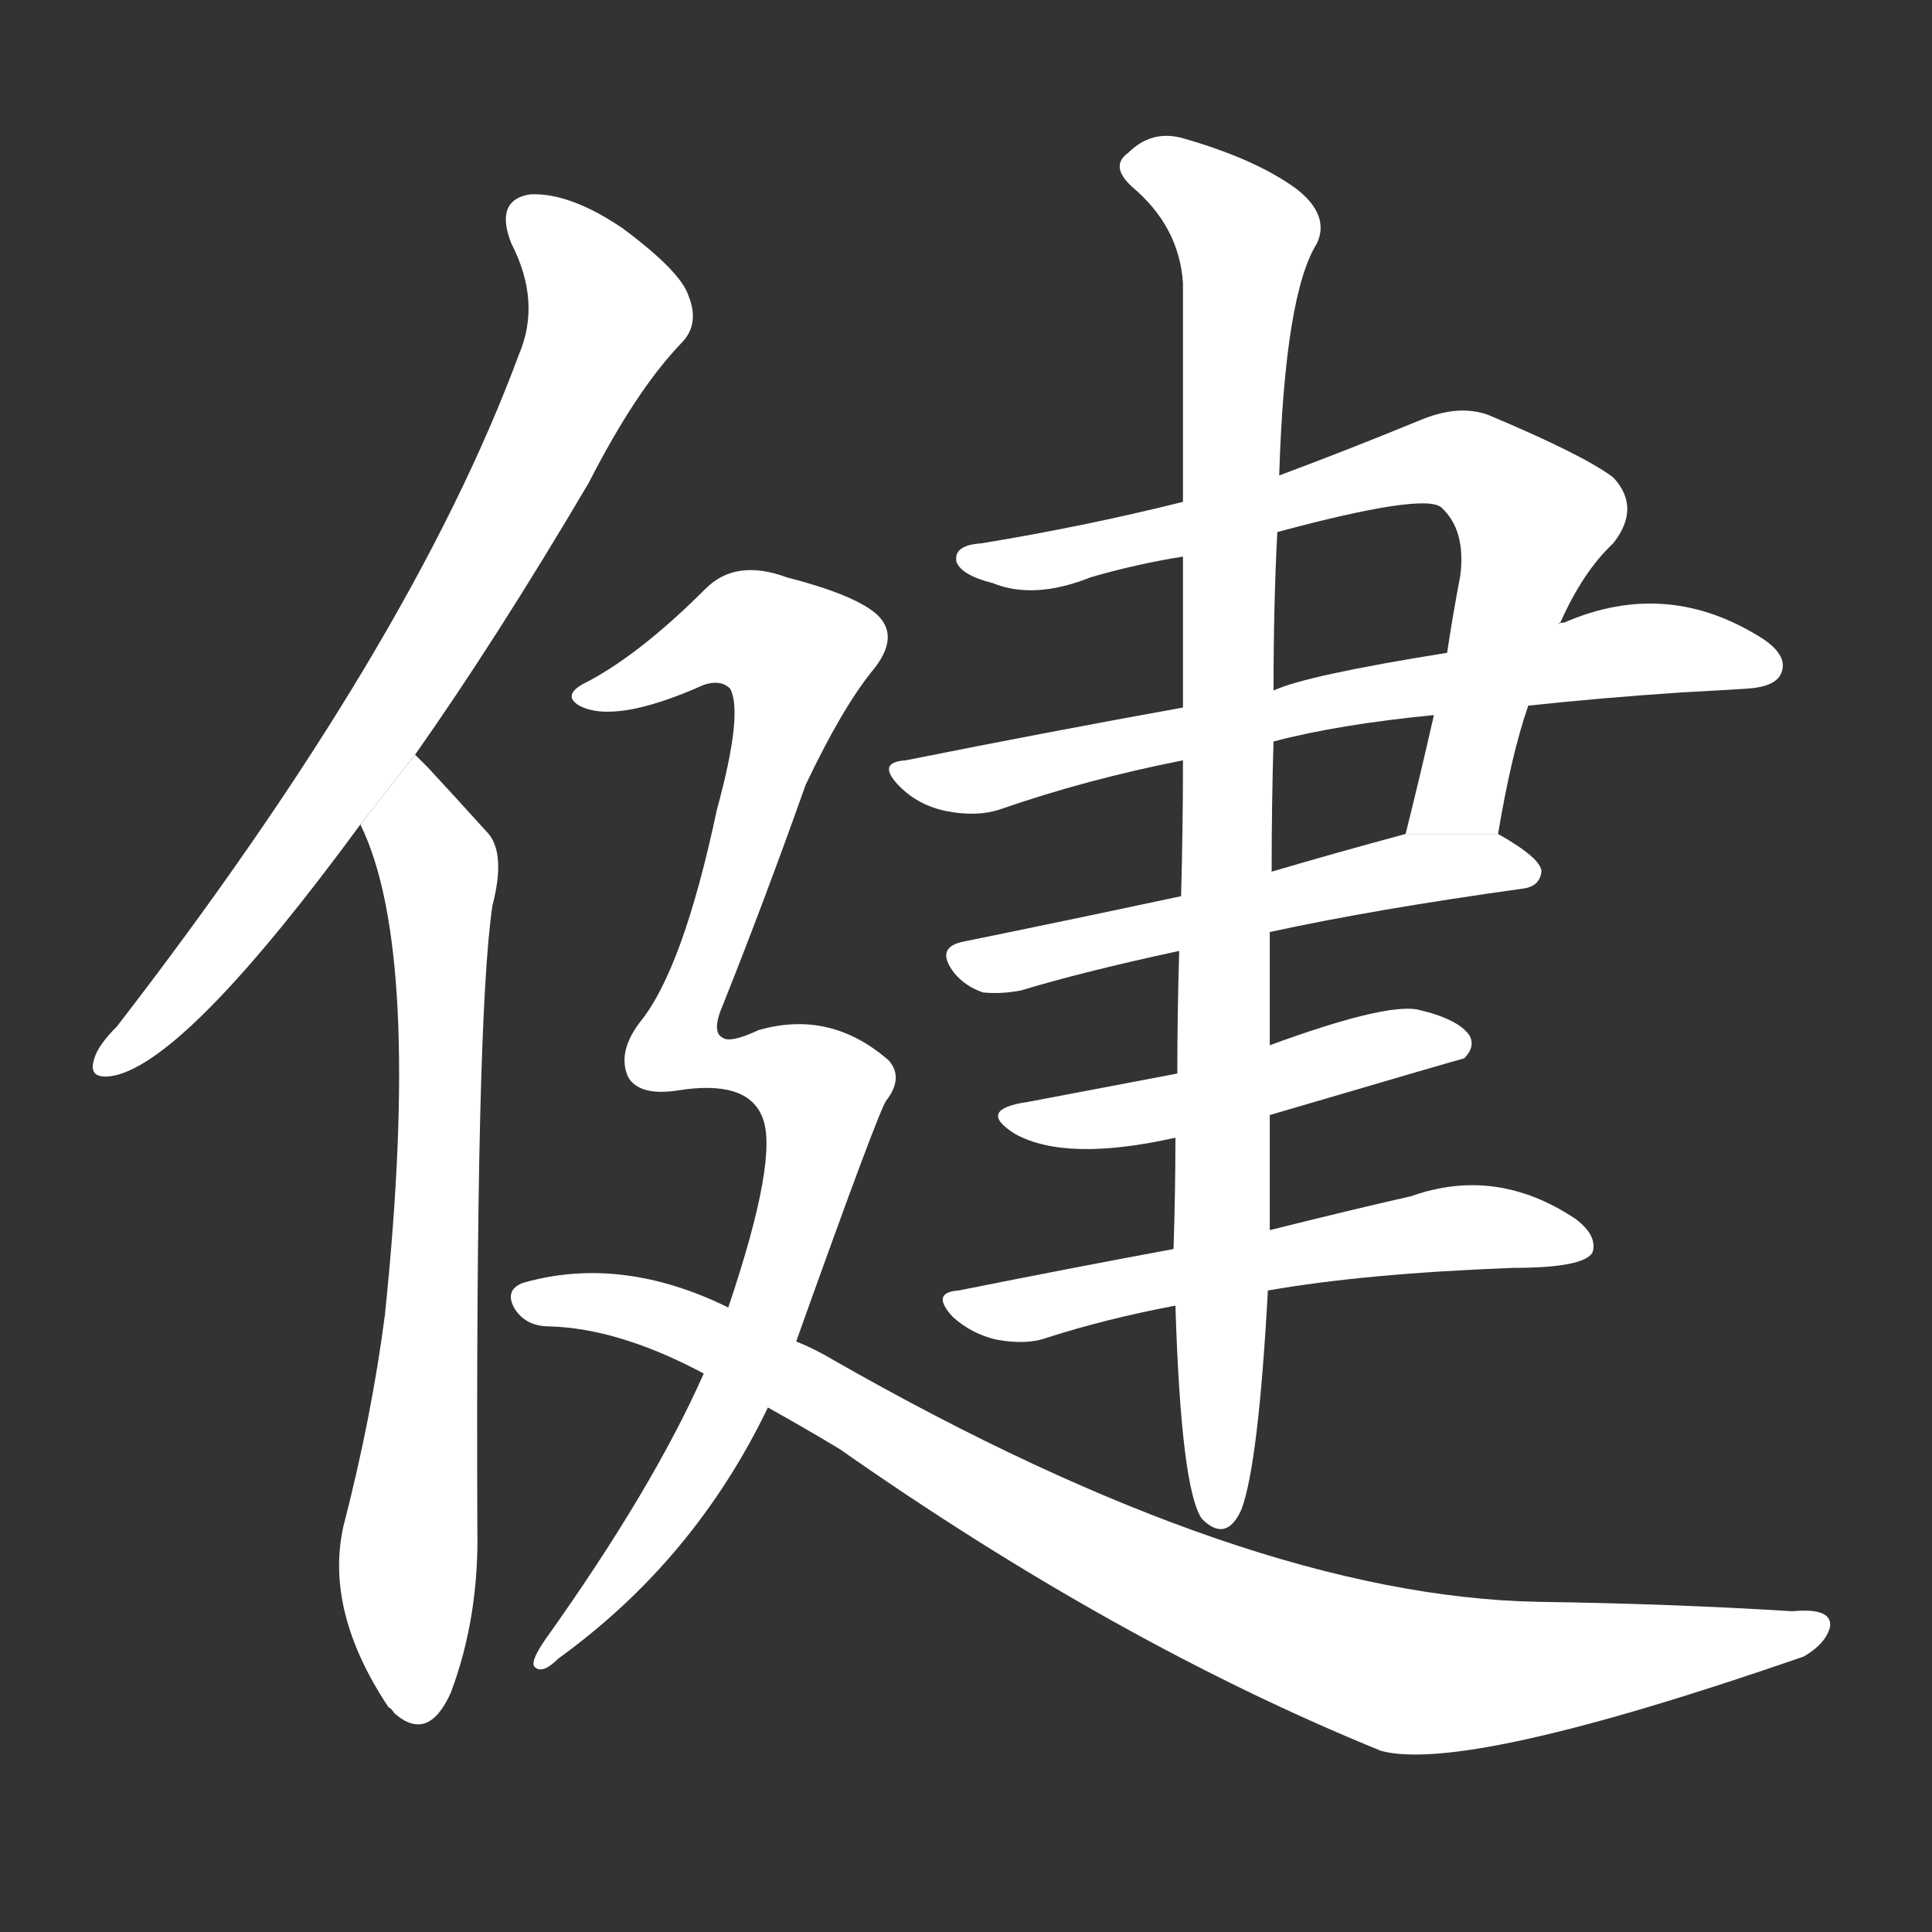 <!-- u5065_jian4_strong_robust_healthy_strength -->
<!-- 5065 -->
<!-- 5065 -->
<!-- 5065 -->
<svg viewBox="0 0 1024 1024">
  <rect x="0" y="0" width="1024" height="1024" fill="#333333" stroke="none"/>
  <g transform="scale(1, -1) translate(0, -900)">
    <path fill="#FFFFFF" d="M 220 500 Q 263 561 312 644 Q 337 693 361 718 Q 371 728 365 743 Q 361 756 330 779 Q 302 798 281 797 Q 262 794 271 771 Q 287 740 275 712 Q 218 558 62 356 Q 52 346 50 339 Q 46 327 61 330 Q 100 339 191 463 L 220 500 Z"></path>
    <path fill="#FFFFFF" d="M 191 463 Q 224 396 204 203 Q 197 149 182 91 Q 172 46 206 -5 Q 207 -5 209 -8 Q 227 -24 239 3 Q 254 43 253 90 Q 252 360 261 420 Q 268 447 259 458 Q 240 479 227 493 Q 223 497 220 500 L 191 463 Z"></path>
    <path fill="#FFFFFF" d="M 794 458 Q 801 500 810 526 L 826 569 Q 826 570 827 570 Q 839 597 855 612 Q 870 631 855 647 Q 839 659 789 680 Q 773 686 752 677 Q 713 661 678 648 L 627 634 Q 575 621 520 612 Q 505 611 507 602 Q 510 595 526 591 Q 548 582 578 594 Q 602 601 627 605 L 677 618 Q 755 639 764 631 Q 777 619 774 595 Q 770 574 767 554 L 760 521 Q 753 490 745 458 L 794 458 Z"></path>
    <path fill="#FFFFFF" d="M 810 526 Q 847 530 891 533 Q 910 534 926 535 Q 941 536 944 543 Q 948 552 935 561 Q 884 594 829 570 Q 826 570 826 569 L 767 554 Q 692 542 675 534 L 627 525 Q 555 512 480 497 Q 464 496 477 483 Q 487 473 502 470 Q 518 467 530 471 Q 576 487 627 497 L 675 507 Q 709 516 760 521 L 810 526 Z"></path>
    <path fill="#FFFFFF" d="M 673 406 Q 728 418 807 429 Q 816 430 817 438 Q 817 445 794 458 L 745 458 Q 708 448 674 438 L 626 425 Q 565 412 511 401 Q 495 398 506 384 Q 512 377 521 374 Q 530 373 541 375 Q 574 385 625 396 L 673 406 Z"></path>
    <path fill="#FFFFFF" d="M 624 331 Q 587 324 545 316 Q 517 312 538 299 Q 565 284 623 297 L 673 309 Q 775 339 776 339 Q 782 345 779 351 Q 773 360 751 365 Q 733 368 673 346 L 624 331 Z"></path>
    <path fill="#FFFFFF" d="M 622 238 Q 568 228 508 216 Q 493 215 505 202 Q 515 193 528 190 Q 544 187 555 191 Q 586 201 623 208 L 672 216 Q 723 225 802 228 Q 839 228 844 236 Q 847 245 835 254 Q 793 282 748 266 Q 717 259 673 248 L 622 238 Z"></path>
    <path fill="#FFFFFF" d="M 678 648 Q 681 744 698 771 Q 705 786 687 800 Q 665 816 626 827 Q 610 831 598 819 Q 588 812 600 801 Q 625 780 627 750 Q 627 704 627 634 L 627 605 Q 627 569 627 525 L 627 497 Q 627 461 626 425 L 625 396 Q 624 362 624 331 L 623 297 Q 623 269 622 238 L 623 208 Q 626 111 637 95 Q 650 82 658 100 Q 667 124 672 216 L 673 248 Q 673 276 673 309 L 673 346 Q 673 376 673 406 L 674 438 Q 674 475 675 507 L 675 534 Q 675 580 677 618 L 678 648 Z"></path>
    <path fill="#FFFFFF" d="M 404 308 Q 413 287 386 207 L 373 172 Q 346 111 289 31 Q 280 18 284 16 Q 288 13 296 21 Q 368 73 407 154 L 422 189 Q 467 315 470 317 Q 479 329 471 338 Q 440 365 402 354 Q 387 347 383 350 Q 377 353 383 367 Q 405 422 427 484 Q 446 524 462 544 Q 478 563 464 575 Q 452 585 417 594 Q 390 604 374 588 Q 340 554 312 539 Q 297 532 307 526 Q 326 516 373 537 Q 382 540 387 535 Q 394 522 380 471 Q 362 386 339 358 Q 327 342 333 329 Q 339 319 359 322 Q 396 328 404 308 Z"></path>
    <path fill="#FFFFFF" d="M 386 207 Q 329 235 277 220 Q 267 216 273 206 Q 279 197 291 197 Q 328 196 373 172 L 407 154 Q 425 144 445 132 Q 592 29 732 -28 Q 777 -40 956 22 Q 968 29 970 38 Q 971 48 950 46 Q 886 50 815 51 Q 661 54 442 179 Q 432 185 422 189 L 386 207 Z"></path>
  </g>
</svg>
